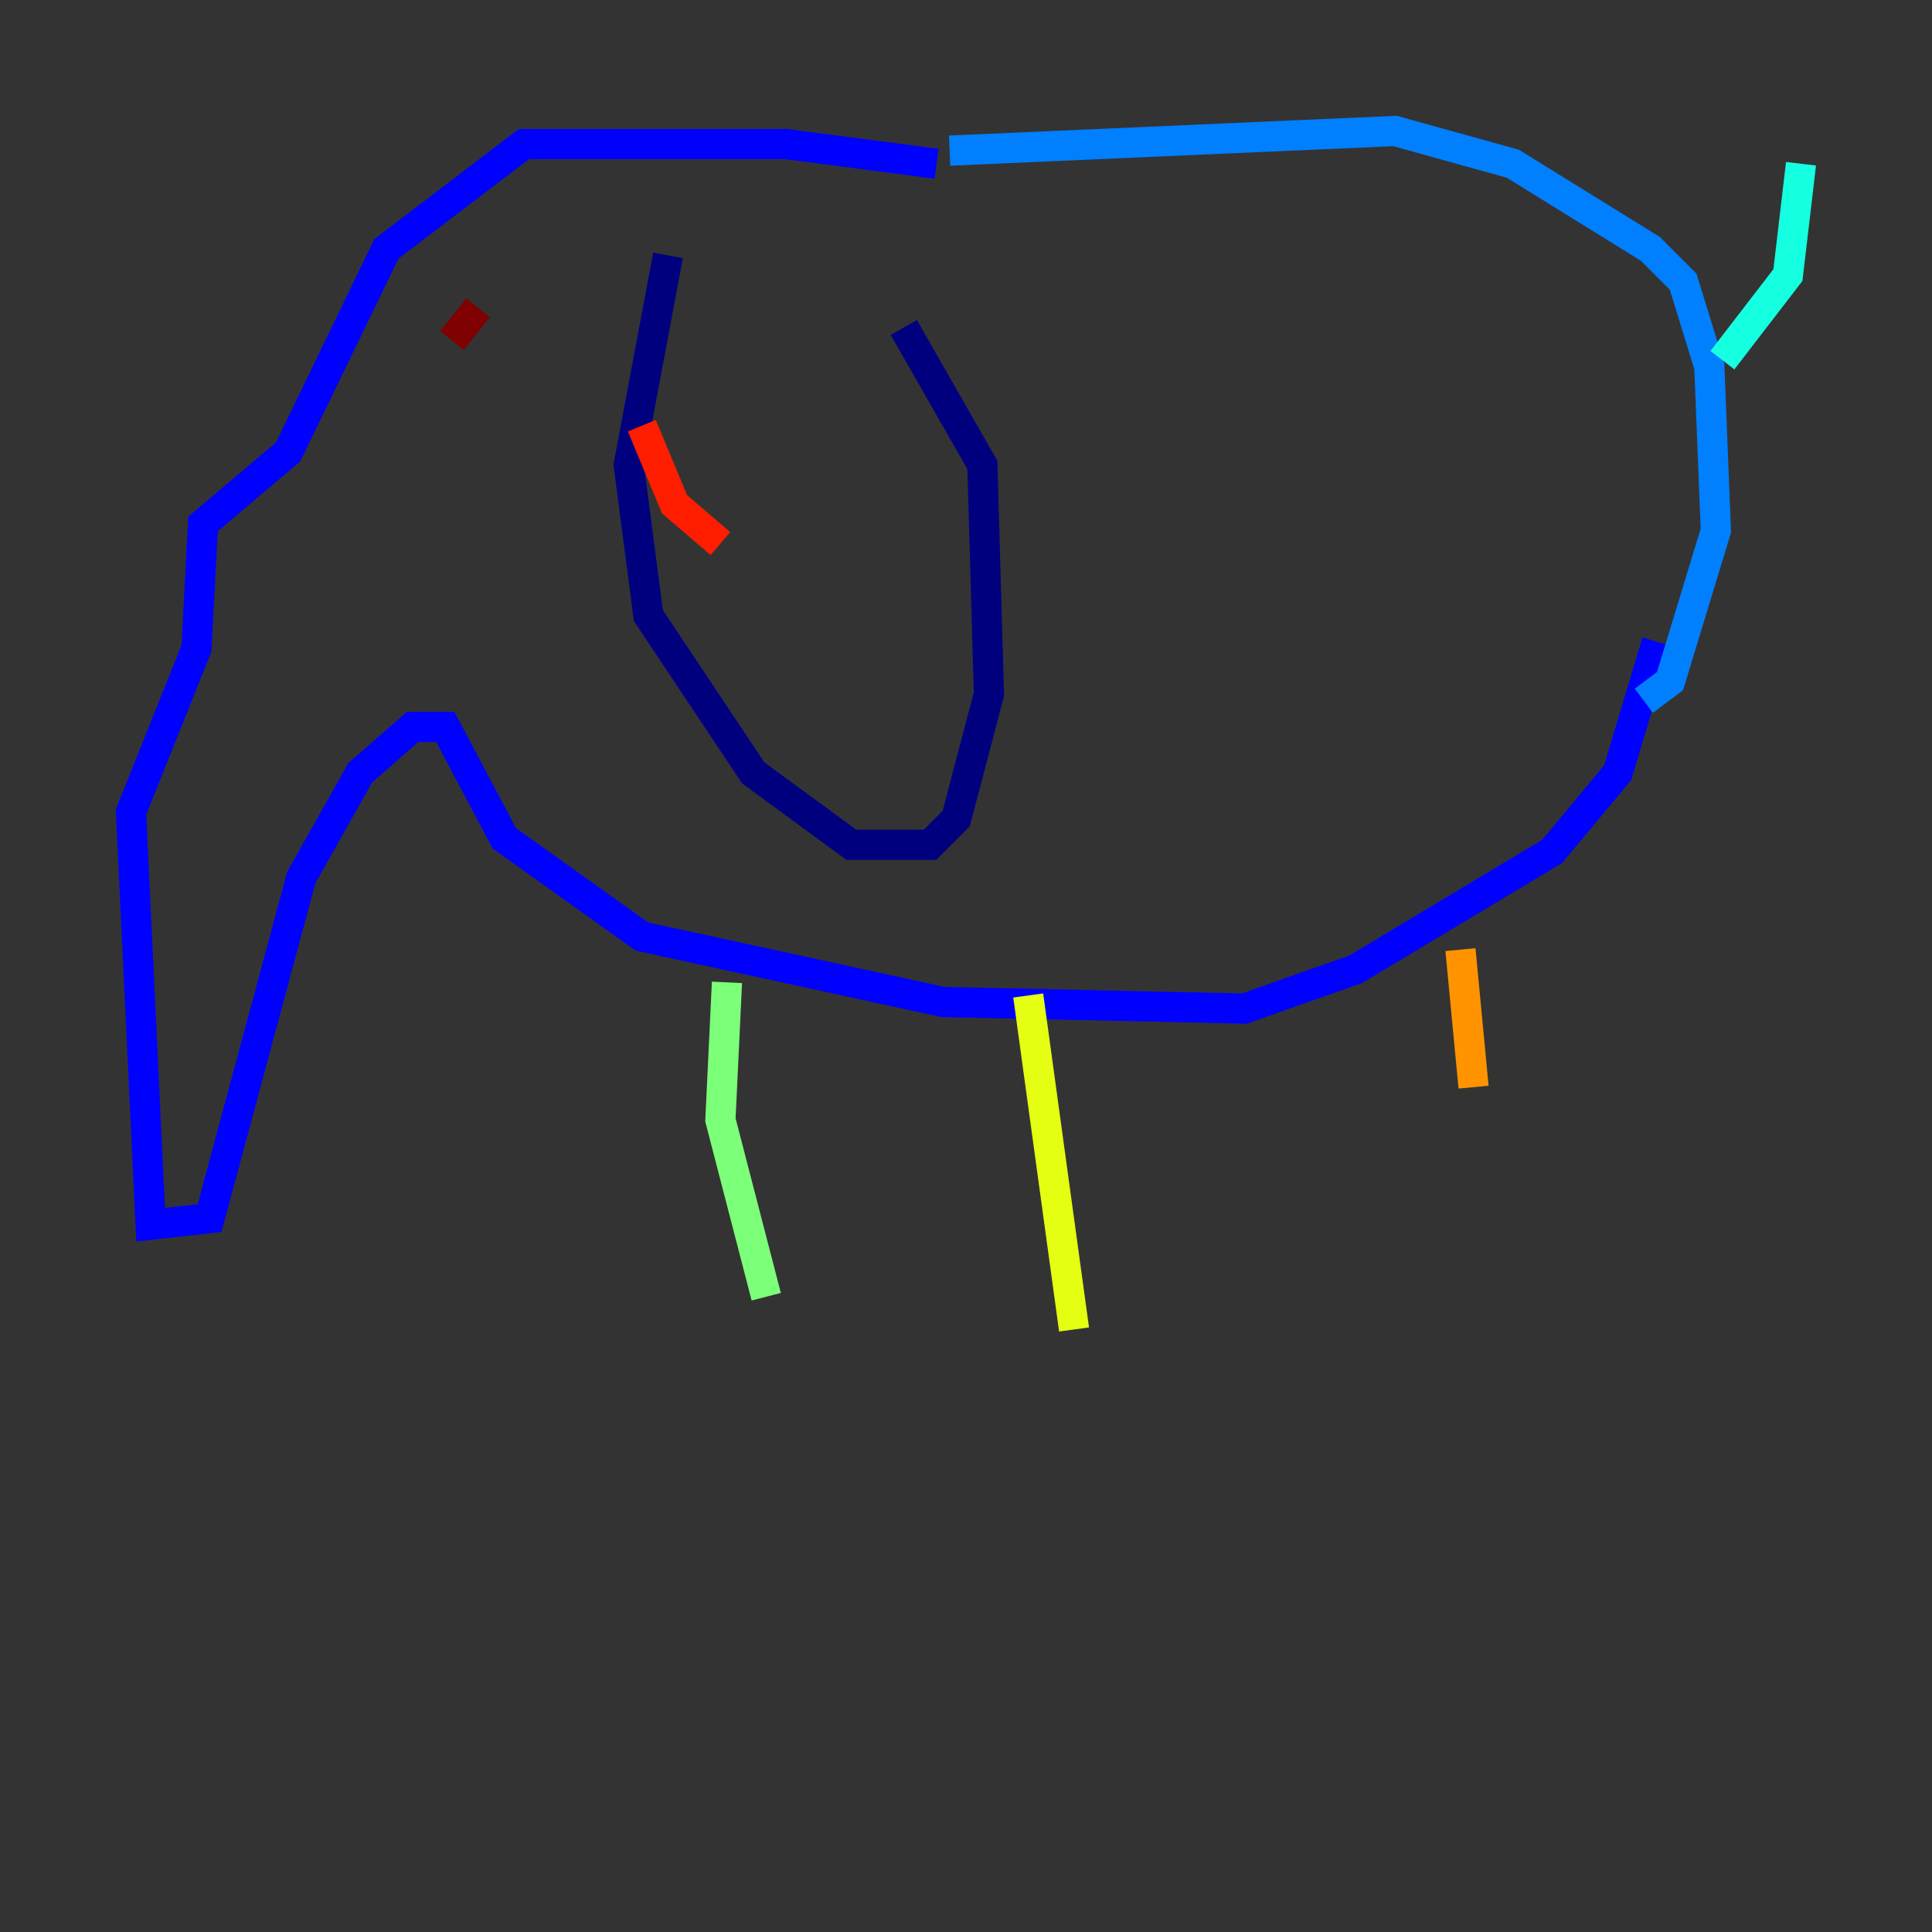 <?xml version="1.0" encoding="utf-8" ?>
<svg baseProfile="tiny" height="128" version="1.2" viewBox="0,0,128,128" width="128" xmlns="http://www.w3.org/2000/svg" xmlns:ev="http://www.w3.org/2001/xml-events" xmlns:xlink="http://www.w3.org/1999/xlink"><rect x="0" y="0" width="128" height="128" fill="#333333" stroke="none"/><defs /><polyline fill="none" points="44.258,16.922 41.654,30.807 42.956,40.786 49.898,51.2 56.407,55.973 61.614,55.973 63.349,54.237 65.519,45.993 65.085,30.807 59.878,21.695" stroke="#00007f" stroke-width="2" /><polyline fill="none" points="62.047,10.848 52.068,9.546 34.712,9.546 25.6,16.488 19.091,29.939 13.451,34.712 13.017,42.956 8.678,53.803 9.98,81.139 13.885,80.705 19.959,58.142 23.864,51.2 27.336,48.163 29.505,48.163 33.41,55.539 42.522,62.047 62.481,66.386 82.441,66.82 89.817,64.217 102.834,56.407 107.173,51.2 109.776,42.522" stroke="#0000ff" stroke-width="2" /><polyline fill="none" points="62.915,9.98 92.42,8.678 100.231,10.848 109.342,16.488 111.512,18.658 113.248,24.298 113.681,35.146 110.644,45.125 108.909,46.427" stroke="#0080ff" stroke-width="2" /><polyline fill="none" points="114.115,23.864 118.454,18.224 119.322,10.848" stroke="#15ffe1" stroke-width="2" /><polyline fill="none" points="48.163,65.085 47.729,74.197 50.766,85.912" stroke="#7cff79" stroke-width="2" /><polyline fill="none" points="68.122,65.953 71.159,88.081" stroke="#e4ff12" stroke-width="2" /><polyline fill="none" points="96.759,62.915 97.627,72.027" stroke="#ff9400" stroke-width="2" /><polyline fill="none" points="47.729,36.014 44.691,33.41 42.522,28.203" stroke="#ff1d00" stroke-width="2" /><polyline fill="none" points="31.675,20.393 29.939,22.563" stroke="#7f0000" stroke-width="2" /></svg>